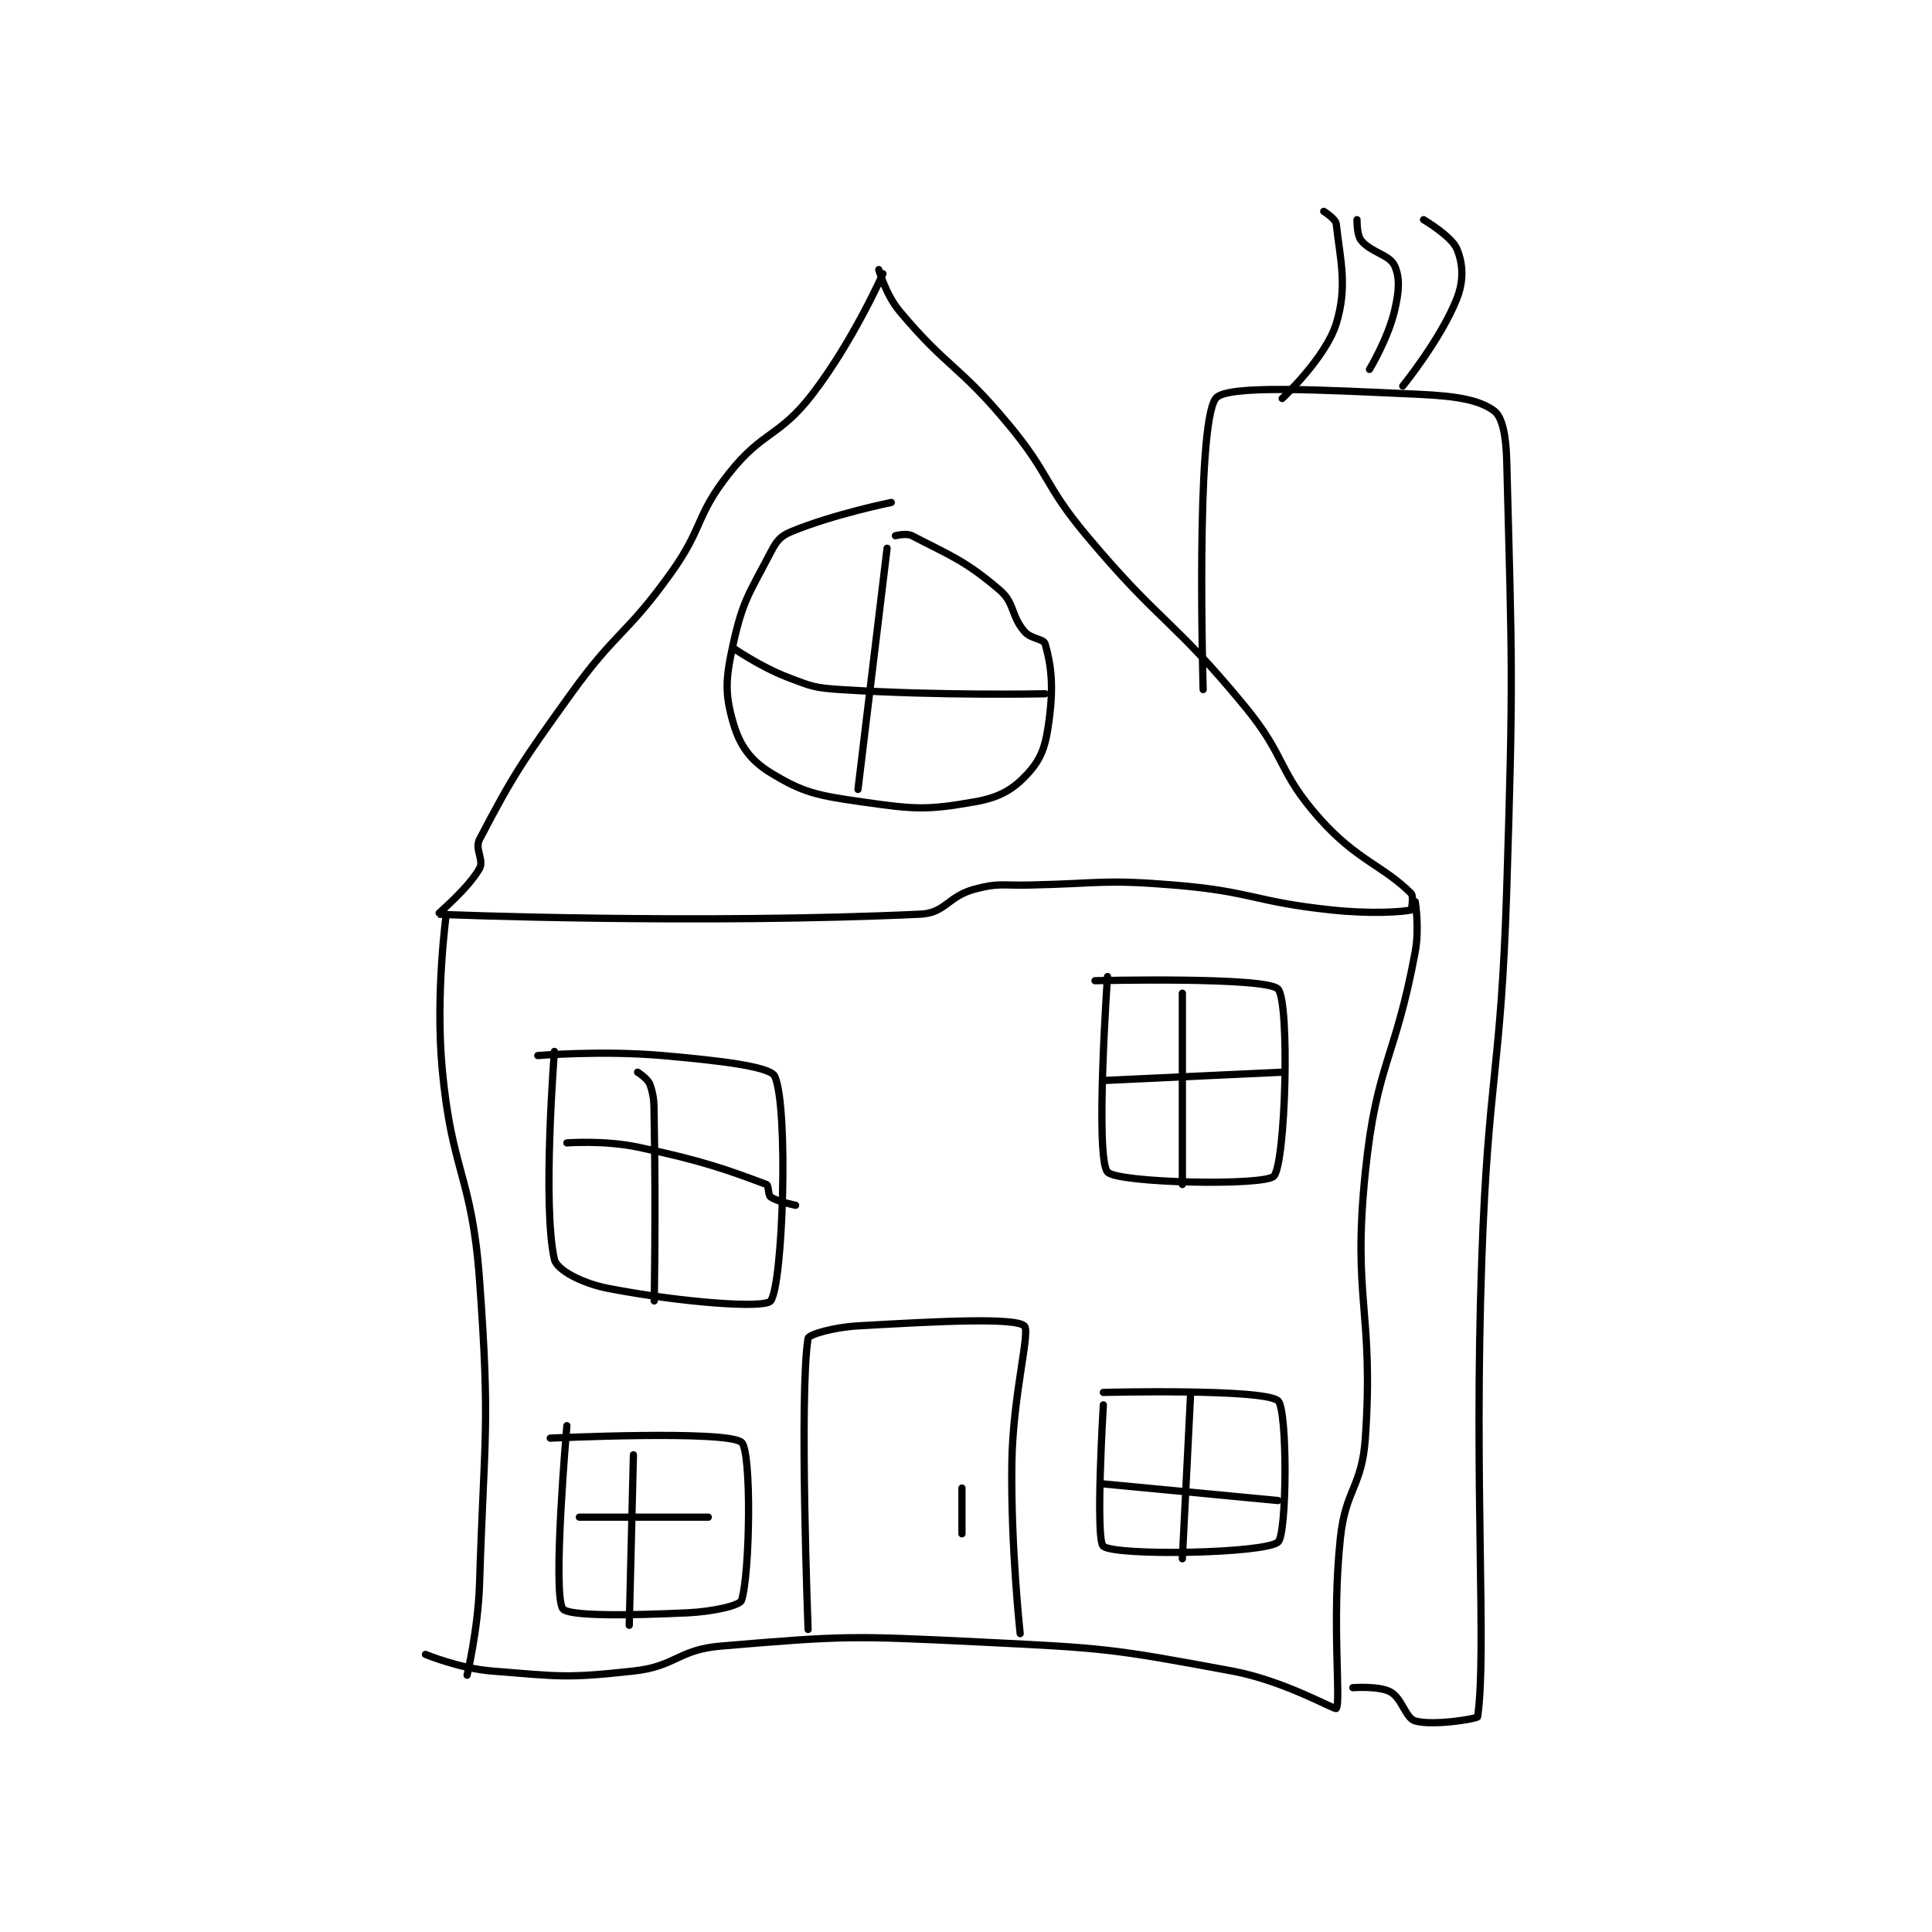 <?xml version="1.0" encoding="utf-8"?>
<!DOCTYPE svg PUBLIC "-//W3C//DTD SVG 1.1//EN" "http://www.w3.org/Graphics/SVG/1.1/DTD/svg11.dtd">
<svg viewBox="0 0 800 800" preserveAspectRatio="xMinYMin meet" xmlns="http://www.w3.org/2000/svg" version="1.1">
<g fill="none" stroke="black" stroke-linecap="round" stroke-linejoin="round" stroke-width="1.742">
<g transform="translate(176.185,87.52) scale(1.722) translate(-169,-7.133)">
<path id="0" d="M279 22.133 C279 22.133 271.784 38.44 262 51.133 C254.002 61.509 250.136 59.844 242 70.133 C233.805 80.498 235.952 83.042 228 94.133 C217.204 109.191 214.867 108.014 204 123.133 C192.061 139.744 190.151 142.572 182 158.133 C180.774 160.475 183.125 163.109 182 165.133 C179.34 169.921 171.883 176.121 172 176.133 C173.537 176.293 235.329 178.583 288 176.133 C294.029 175.853 294.606 171.855 301 170.133 C306.805 168.57 307.512 169.268 314 169.133 C331.441 168.77 331.829 167.722 349 169.133 C367.884 170.685 368.129 173.147 387 175.133 C396.281 176.11 403.726 175.612 406 175.133 C406.101 175.112 406.667 171.8 406 171.133 C399.331 164.465 392.92 163.169 384 153.133 C373.787 141.643 376.132 138.437 366 126.133 C348.486 104.867 345.772 106.335 328 85.133 C317.528 72.641 319.41 70.625 309 58.133 C297.173 43.941 294.467 44.82 283 31.133 C279.665 27.152 278 21.133 278 21.133 "/>
<path id="1" d="M174 176.133 C174 176.133 171.37 195.199 173 213.133 C175.289 238.312 180.164 238.832 182 264.133 C184.595 299.892 183.141 301.003 182 337.133 C181.655 348.069 179 359.133 179 359.133 "/>
<path id="2" d="M407 173.133 C407 173.133 408.045 179.473 407 185.133 C402.192 211.176 397.685 211.958 395 238.133 C391.832 269.023 397.107 271.225 395 302.133 C394.196 313.921 390.28 314.245 389 326.133 C386.865 345.962 389.198 365.659 388 367.133 C387.676 367.532 375.55 360.468 363 358.133 C333.688 352.68 332.339 352.613 302 351.133 C271.36 349.639 269.779 349.622 240 352.133 C229.685 353.003 229.292 357.01 219 358.133 C202.84 359.896 201.391 359.445 185 358.133 C177.132 357.504 169 354.133 169 354.133 "/>
<path id="3" d="M356 122.133 C356 122.133 354.137 58.773 359 52.133 C361.485 48.741 384.261 50.07 408 51.133 C416.815 51.528 422.514 52.477 426 55.133 C428.011 56.666 428.847 61.277 429 67.133 C430.303 117.073 430.604 118.8 429 170.133 C427.611 214.583 424.564 214.658 423 259.133 C421.07 313.99 424.249 353.529 422 369.133 C421.935 369.581 411.347 371.375 407 370.133 C404.637 369.458 403.837 364.647 401 363.133 C398.221 361.651 392 362.133 392 362.133 "/>
<path id="4" d="M281 77.133 C281 77.133 267.111 79.949 257 84.133 C254.343 85.233 253.433 86.37 252 89.133 C246.967 98.84 245.327 100.532 243 111.133 C241.156 119.534 240.94 123.037 243 130.133 C244.585 135.591 247.108 139.135 252 142.133 C259.864 146.953 263.254 147.598 274 149.133 C286.615 150.935 289.42 151.16 301 149.133 C307.101 148.066 310.406 146.127 314 142.133 C317.364 138.396 318.209 135.267 319 129.133 C320.036 121.101 319.472 116.284 318 111.133 C317.644 109.886 314.579 110 313 108.133 C309.707 104.242 310.752 101.329 307 98.133 C298.711 91.073 295.351 89.996 286 85.133 C284.653 84.433 282 85.133 282 85.133 "/>
<path id="5" d="M375 52.133 C375 52.133 385.451 42.37 388 34.133 C390.778 25.158 388.96 18.769 388 10.133 C387.867 8.934 385 7.133 385 7.133 "/>
<path id="6" d="M404 49.133 C404 49.133 413.188 37.81 417 28.133 C418.751 23.688 418.476 19.638 417 16.133 C415.725 13.105 409 9.133 409 9.133 "/>
<path id="7" d="M396 45.133 C396 45.133 400.387 37.855 402 31.133 C403.149 26.345 403.356 23.015 402 20.133 C400.796 17.575 396.341 16.994 394 14.133 C392.914 12.806 393 9.133 393 9.133 "/>
<path id="8" d="M280 88.133 L273 146.133 "/>
<path id="9" d="M243 112.133 C243 112.133 249.405 116.597 256 119.133 C261.948 121.421 262.569 121.718 269 122.133 C292.915 123.676 318 123.133 318 123.133 "/>
<path id="10" d="M261 348.133 C261 348.133 258.838 291.287 261 278.133 C261.154 277.199 267.113 275.473 273 275.133 C292.343 274.017 310.697 273.079 313 275.133 C314.522 276.491 310.221 291.776 310 308.133 C309.726 328.418 312 349.133 312 349.133 "/>
<path id="11" d="M298 314.133 L298 325.133 "/>
<path id="12" d="M332 294.133 C332 294.133 330.033 326.587 332 328.133 C335.036 330.518 370.688 329.893 374 327.133 C376.191 325.308 376.305 295.109 374 293.133 C370.543 290.17 332 291.133 332 291.133 "/>
<path id="13" d="M333 191.133 C333 191.133 329.964 234.491 333 238.133 C335.217 240.794 370.751 241.547 373 239.133 C375.848 236.077 376.873 197.274 374 194.133 C371.246 191.123 330 192.133 330 192.133 "/>
<path id="14" d="M351 195.133 L351 241.133 "/>
<path id="15" d="M332 216.133 L375 214.133 "/>
<path id="16" d="M353 291.133 L351 331.133 "/>
<path id="17" d="M332 313.133 L374 317.133 "/>
<path id="18" d="M200 209.133 C200 209.133 197.056 246.224 200 259.133 C200.587 261.706 206.663 264.915 213 266.133 C230.481 269.495 250.515 271.027 252 269.133 C254.949 265.373 256.346 222.727 253 215.133 C251.944 212.737 239.388 211.308 226 210.133 C211.362 208.849 196 210.133 196 210.133 "/>
<path id="19" d="M220 214.133 C220 214.133 222.524 215.706 223 217.133 C224.11 220.463 223.914 221.653 224 226.133 C224.411 247.494 224 269.133 224 269.133 "/>
<path id="20" d="M203 231.133 C203 231.133 211.958 230.458 220 232.133 C235.363 235.334 241.736 237.659 251 241.133 C251.573 241.348 251.334 243.658 252 244.133 C253.574 245.258 258 246.133 258 246.133 "/>
<path id="21" d="M203 299.133 C203 299.133 199.48 339.223 202 343.133 C203.182 344.967 217.554 344.805 232 344.133 C238.337 343.839 244.615 342.347 245 341.133 C247.053 334.658 247.446 305.207 245 303.133 C241.443 300.118 199 302.133 199 302.133 "/>
<path id="22" d="M219 306.133 L218 347.133 "/>
<path id="23" d="M206 321.133 L237 321.133 "/>
</g>
</g>
</svg>
